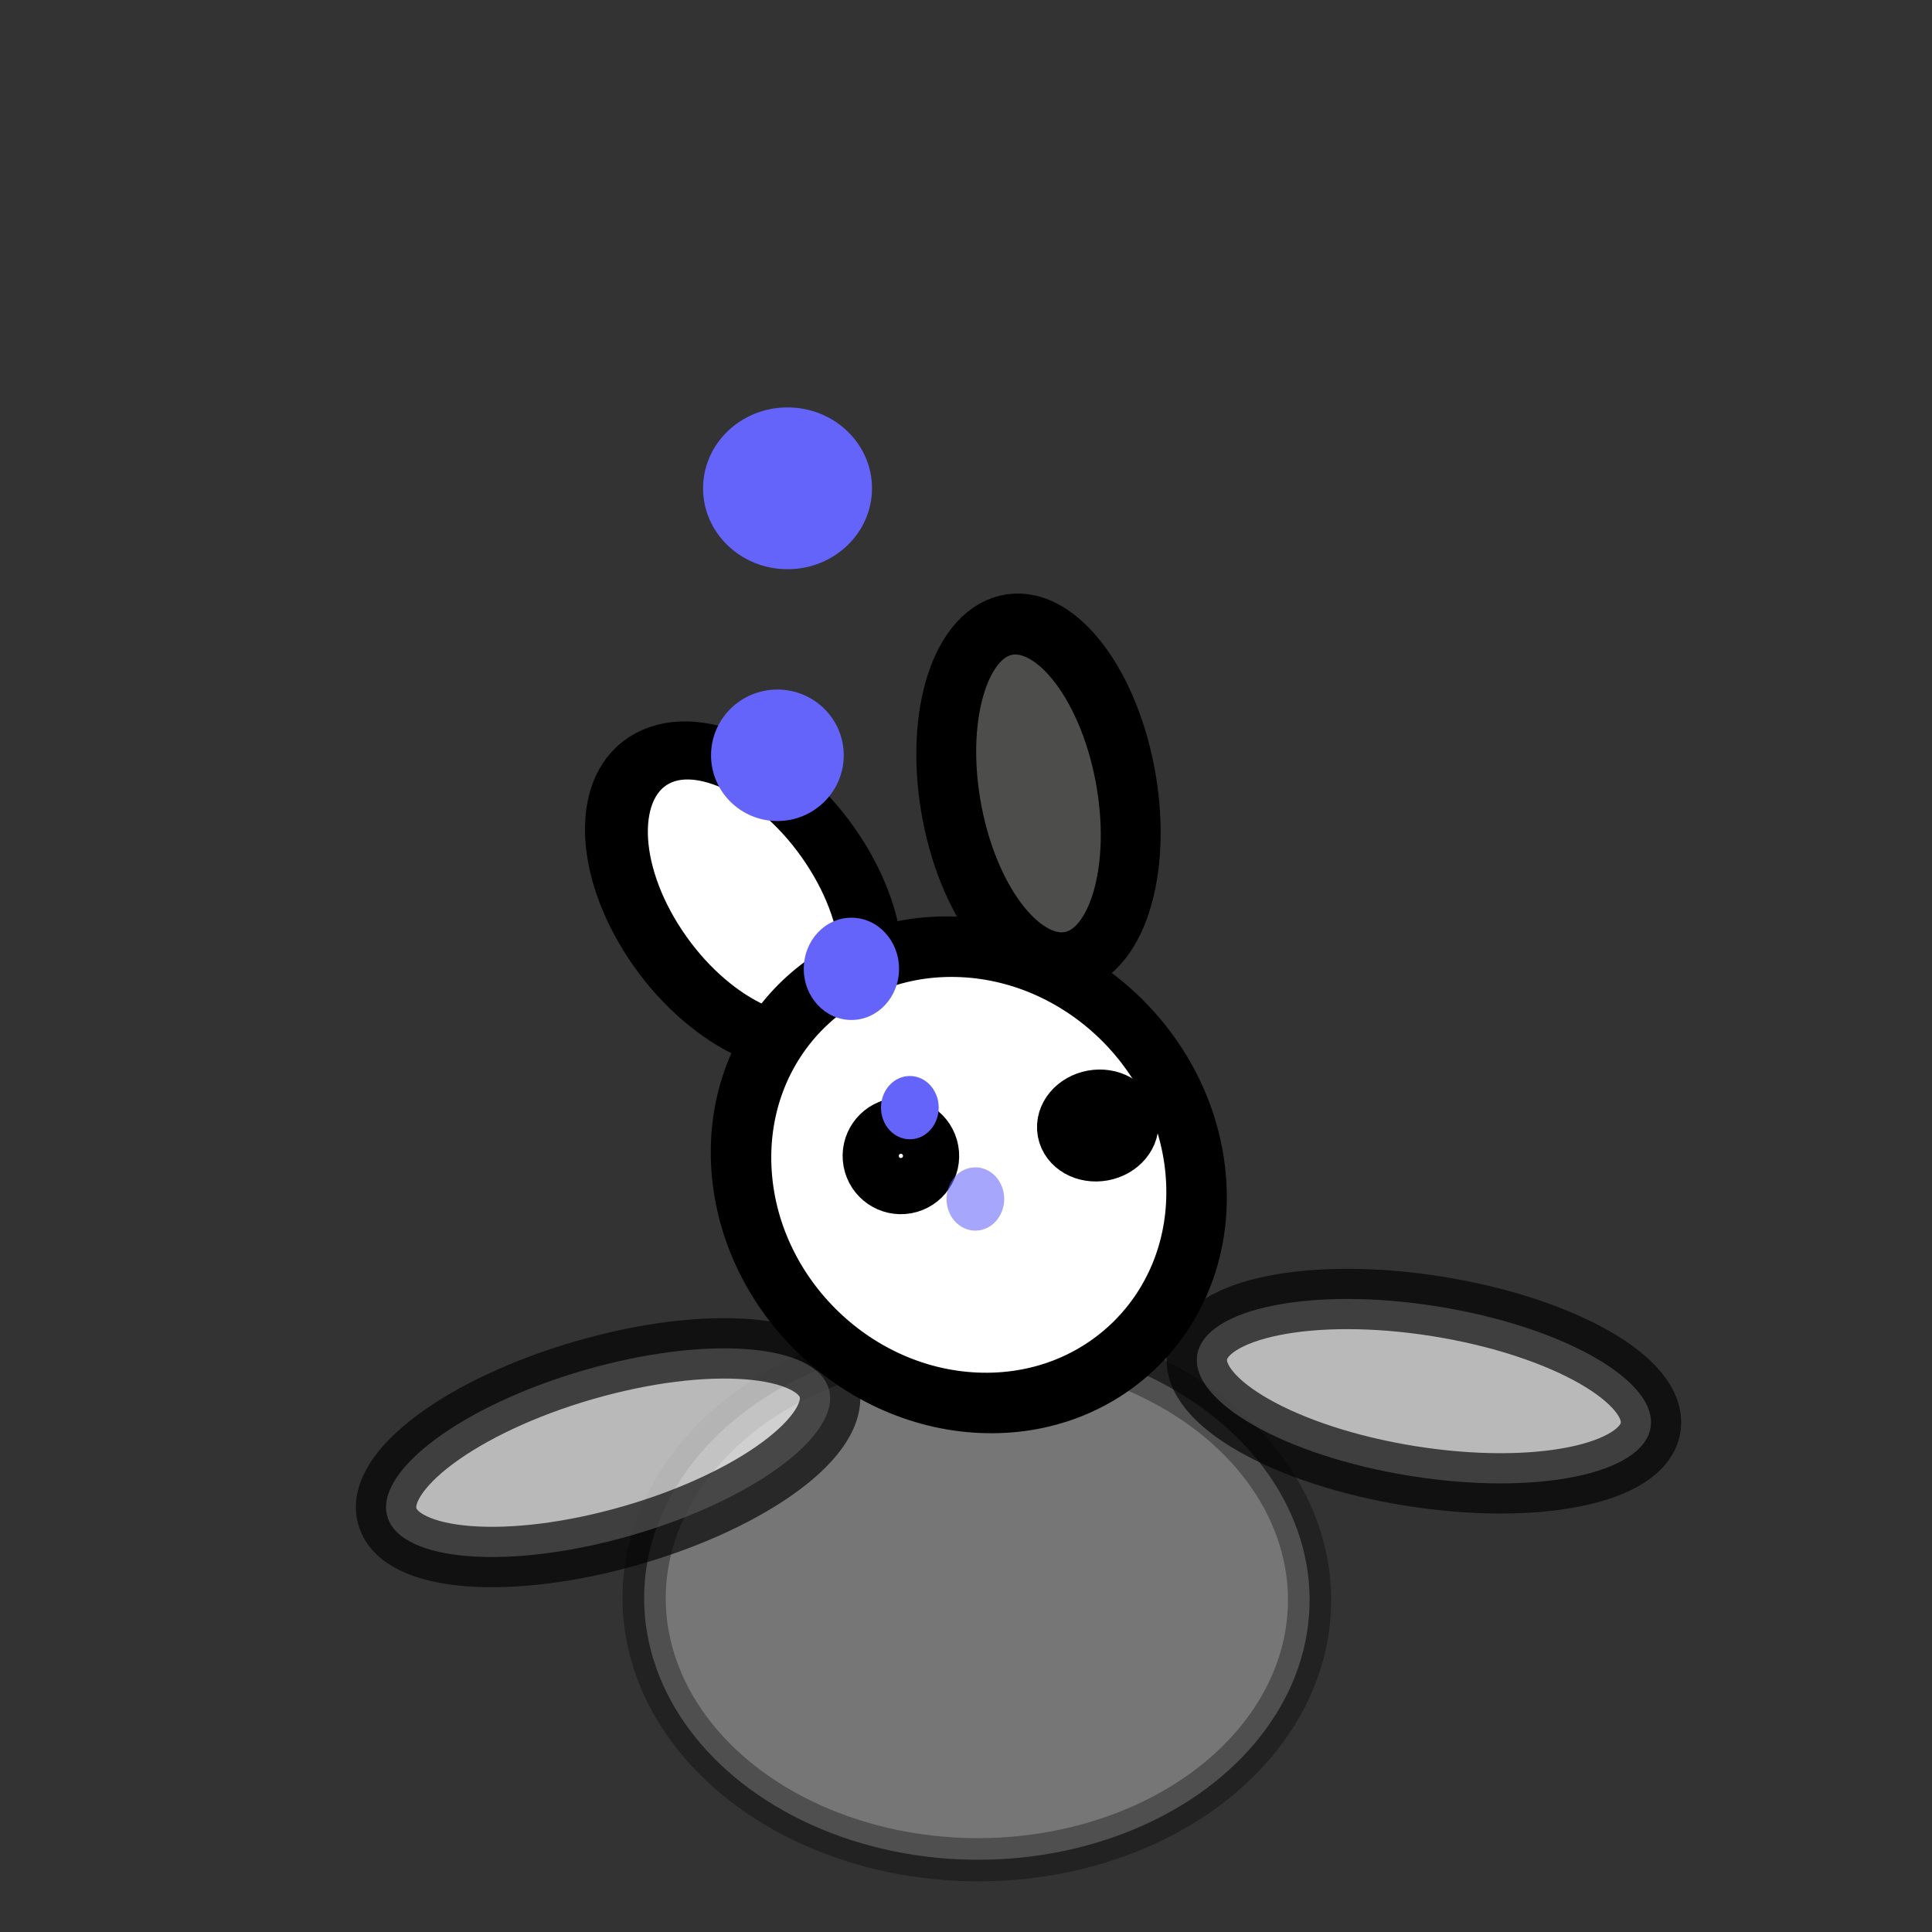 <svg xmlns="http://www.w3.org/2000/svg" xmlns:svg="http://www.w3.org/2000/svg" id="svg2" width="32" height="32" version="1.1"><rect width="100%" height="100%" fill="#333333" stroke="none"/><g id="layer1" transform="translate(0,-1020.362)"><ellipse style="opacity:.33;fill:#fff;fill-opacity:1;stroke:#000;stroke-width:.716;stroke-miterlimit:4;stroke-dasharray:none;stroke-opacity:1" id="path3768" cx="7.805" cy="1046.864" rx="5.511" ry="4.317" transform="matrix(1,-0.002,0.008,1,0,0)"/><ellipse style="opacity:.66;fill:#fff;fill-opacity:1;stroke:#000;stroke-width:1;stroke-miterlimit:4;stroke-dasharray:none;stroke-opacity:1" id="path3792-5" cx="-1027.004" cy="188.299" rx="1.422" ry="3.804" transform="matrix(0.158,-0.987,0.987,0.158,0,0)"/><ellipse style="opacity:.66;fill:#fff;fill-opacity:1;stroke:#000;stroke-width:1;stroke-miterlimit:4;stroke-dasharray:none;stroke-opacity:1" id="path3792" cx="1005.681" cy="280.445" rx="1.422" ry="3.804" transform="matrix(0.278,0.961,-0.961,0.278,0,0)"/><ellipse style="fill:#fff;fill-opacity:1;stroke:#000;stroke-width:1.002;stroke-miterlimit:4;stroke-dasharray:none;stroke-opacity:1" id="path3772" cx="919.08" cy="565.243" rx="2.747" ry="1.666" transform="matrix(0.554,0.833,-0.879,0.477,0,0)"/><ellipse style="fill:#fff;fill-opacity:1;stroke:#000;stroke-width:1.002;stroke-miterlimit:4;stroke-dasharray:none;stroke-opacity:1" id="path3770" cx="-28.794" cy="1042.13" rx="3.773" ry="3.779" transform="matrix(0.999,0.044,0.043,0.999,0,0)"/><ellipse style="fill:#4d4d4b;fill-opacity:1;stroke:#000;stroke-width:1.001;stroke-miterlimit:4;stroke-dasharray:none;stroke-opacity:1" id="path3772-7" cx="1009.792" cy="181.769" rx="2.838" ry="1.468" transform="matrix(0.192,0.981,-0.972,0.236,0,0)"/><circle style="fill:#fff;fill-opacity:1;stroke:#000;stroke-width:1;stroke-miterlimit:4;stroke-dasharray:none;stroke-opacity:1" id="path3794" cx="-171.338" cy="1025.242" r=".465" transform="matrix(0.984,-0.179,0.179,0.984,0,0)"/><ellipse style="fill:#fff;fill-opacity:1;stroke:#000;stroke-width:1;stroke-miterlimit:4;stroke-dasharray:none;stroke-opacity:1" id="path3794-0" cx="-168.04" cy="1025.33" rx=".509" ry=".424" transform="matrix(0.984,-0.179,0.179,0.984,0,0)"/><ellipse style="opacity:1;fill:#6464fa;fill-opacity:1;stroke:none;stroke-width:1;stroke-linecap:round;stroke-miterlimit:4;stroke-dasharray:none;stroke-opacity:1" id="path4145" cx="12.876" cy="1032.872" rx="1.099" ry="1.089"/><ellipse style="opacity:1;fill:#6464fa;fill-opacity:1;stroke:none;stroke-width:1;stroke-linecap:round;stroke-miterlimit:4;stroke-dasharray:none;stroke-opacity:1" id="path4145-9" cx="13.044" cy="1028.45" rx="1.399" ry="1.34"/><ellipse style="opacity:1;fill:#6464fa;fill-opacity:1;stroke:none;stroke-width:1;stroke-linecap:round;stroke-miterlimit:4;stroke-dasharray:none;stroke-opacity:1" id="path4145-8" cx="14.102" cy="1036.409" rx=".789" ry=".847"/><ellipse style="opacity:1;fill:#6464fa;fill-opacity:1;stroke:none;stroke-width:1;stroke-linecap:round;stroke-miterlimit:4;stroke-dasharray:none;stroke-opacity:1" id="path4145-8-3" cx="15.07" cy="1038.708" rx=".478" ry=".524"/><ellipse style="opacity:.567;fill:#6464fa;fill-opacity:1;stroke:none;stroke-width:1;stroke-linecap:round;stroke-miterlimit:4;stroke-dasharray:none;stroke-opacity:1" id="path4145-8-3-4" cx="16.155" cy="1040.221" rx=".478" ry=".524"/></g></svg>